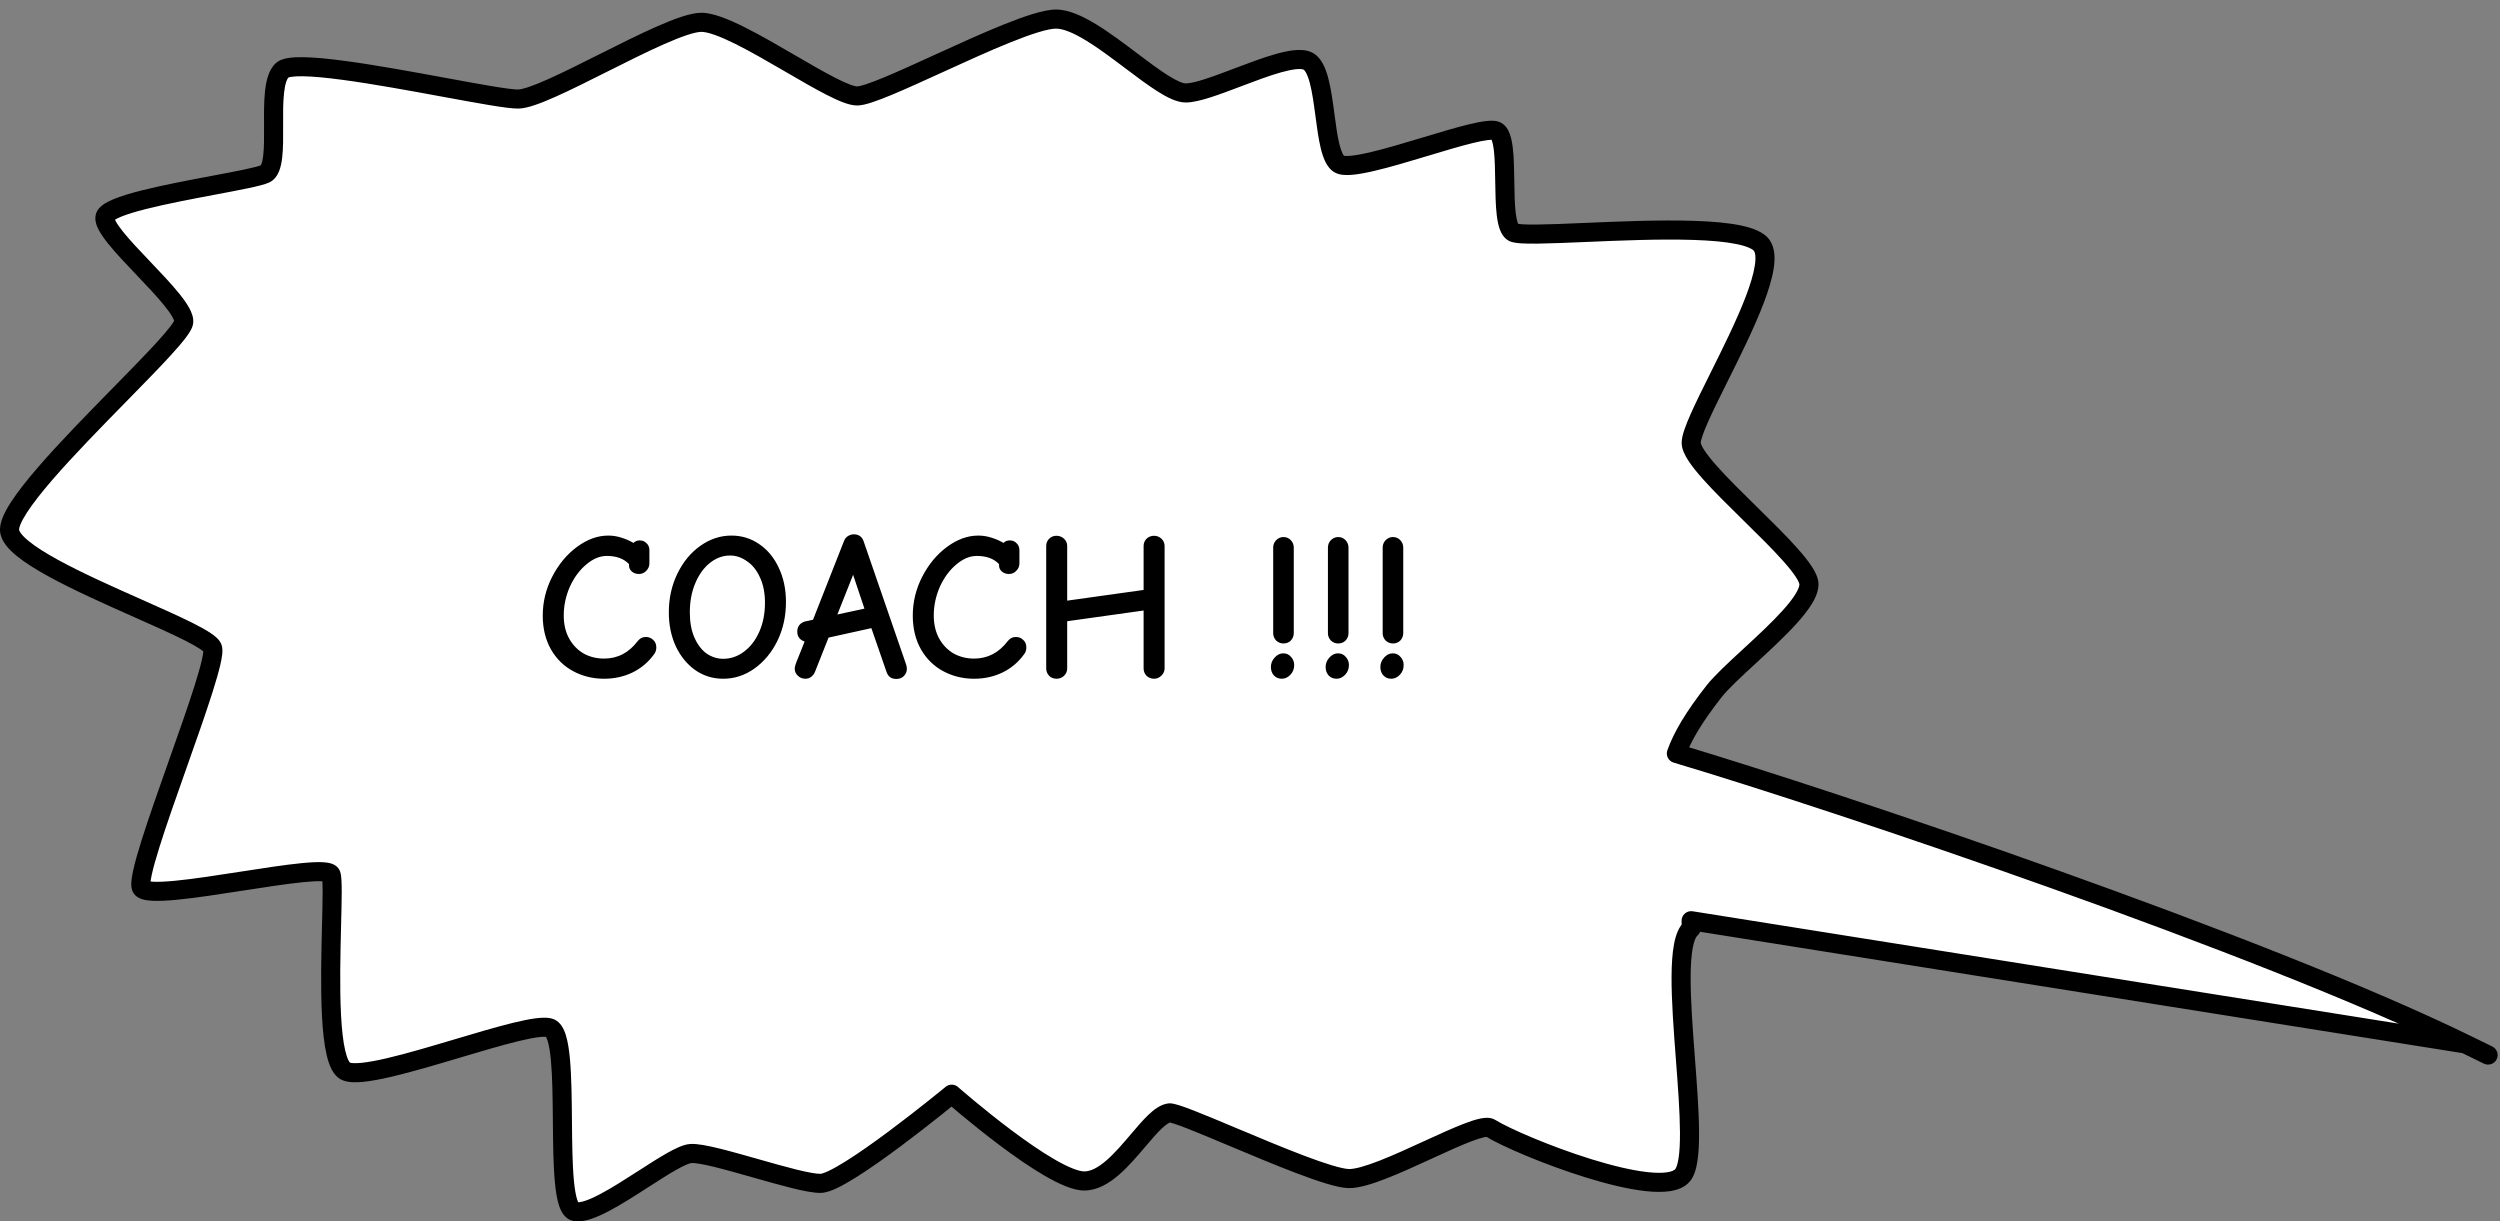 <svg width="262" height="128" viewBox="0 0 262 128" fill="none" xmlns="http://www.w3.org/2000/svg">
<rect x="0" y="0" width="262" height="128" fill="#808080" stroke="none"/>
<path fill-rule="evenodd" clip-rule="evenodd" d="M149.403 15.361C152.818 14.332 156.045 13.36 156.808 13.731C157.625 14.128 157.662 16.561 157.699 19.005C157.736 21.449 157.773 23.904 158.591 24.348C159.162 24.658 162.242 24.527 166.103 24.362C173.301 24.055 183.212 23.633 184.644 25.738C186.018 27.759 182.775 34.267 180.154 39.529C178.579 42.691 177.228 45.403 177.237 46.421C177.25 47.777 180.329 50.8 183.408 53.824C186.487 56.848 189.566 59.871 189.579 61.227C189.595 63.006 186.241 66.097 183.325 68.786C181.794 70.198 180.383 71.499 179.645 72.439C177.525 75.14 176.31 77.193 175.682 78.963C192.677 84.032 236.868 98.923 258.359 109.402L177.23 96.489C177.235 96.75 177.237 97.017 177.237 97.289C175.689 98.58 176.167 104.853 176.63 110.937C177.053 116.492 177.463 121.889 176.31 123.194C173.894 125.929 159.193 120.095 156.192 118.224C155.527 117.81 152.732 119.093 149.669 120.499C146.472 121.967 142.984 123.568 141.321 123.514C139.431 123.452 133.804 121.088 129.185 119.147C125.849 117.746 123.039 116.565 122.542 116.632C121.62 116.756 120.512 118.061 119.271 119.521C117.597 121.492 115.681 123.747 113.656 123.766C110.13 123.798 99.739 114.67 99.739 114.67C99.739 114.67 88.431 123.996 85.99 124.018C84.785 124.029 81.976 123.23 79.184 122.436C76.322 121.622 73.478 120.813 72.399 120.887C71.479 120.951 69.549 122.193 67.454 123.542C64.69 125.321 61.639 127.284 60.248 126.966C59.025 126.686 58.983 122.091 58.94 117.459C58.898 112.827 58.855 108.158 57.631 107.731C56.486 107.331 52.331 108.569 47.953 109.873C42.965 111.359 37.687 112.931 36.243 112.266C34.383 111.409 34.601 102.747 34.748 96.902C34.815 94.227 34.867 92.142 34.699 91.665C34.44 90.928 29.99 91.62 25.363 92.339C20.43 93.106 15.294 93.905 14.822 93.037C14.351 92.172 16.505 86.084 18.621 80.101C20.625 74.436 22.596 68.865 22.276 67.907C22.009 67.11 18.533 65.565 14.464 63.757C8.488 61.102 1.235 57.879 1.006 55.624C0.776 53.358 7.256 46.75 12.557 41.344C16.122 37.709 19.153 34.618 19.252 33.757C19.375 32.685 17.186 30.387 15.032 28.125C12.881 25.867 10.764 23.644 11.013 22.711C11.338 21.493 17.593 20.314 22.414 19.406C24.987 18.921 27.152 18.514 27.79 18.218C28.7 17.795 28.686 15.528 28.672 13.147C28.657 10.73 28.641 8.196 29.59 7.351C30.82 6.255 39.724 7.895 46.576 9.156C50.215 9.826 53.276 10.39 54.301 10.38C55.718 10.368 59.387 8.525 63.206 6.608C67.352 4.526 71.675 2.356 73.487 2.339C75.371 2.322 79.269 4.59 82.847 6.671C85.881 8.436 88.684 10.067 89.833 10.056C90.952 10.046 94.461 8.443 98.343 6.67C103.147 4.475 108.524 2.019 110.646 2C112.73 1.981 115.773 4.275 118.552 6.37C120.889 8.132 123.04 9.753 124.279 9.742C125.441 9.732 127.531 8.938 129.717 8.109C132.637 7.001 135.726 5.829 136.998 6.371C138.165 6.869 138.517 9.518 138.858 12.084C139.166 14.405 139.466 16.658 140.351 17.191C141.346 17.789 145.498 16.538 149.403 15.361Z" fill="white"/>
<path d="M156.808 13.731L157.245 12.832L157.245 12.832L156.808 13.731ZM149.403 15.361L149.691 16.319L149.403 15.361ZM157.699 19.005L156.699 19.02V19.02L157.699 19.005ZM158.591 24.348L158.113 25.227L158.113 25.227L158.591 24.348ZM166.103 24.362L166.061 23.363L166.103 24.362ZM184.644 25.738L183.817 26.3L184.644 25.738ZM180.154 39.529L181.049 39.975L180.154 39.529ZM177.237 46.421L176.237 46.43V46.43L177.237 46.421ZM183.408 53.824L184.109 53.111L183.408 53.824ZM189.579 61.227L190.579 61.218V61.218L189.579 61.227ZM183.325 68.786L182.648 68.051L183.325 68.786ZM179.645 72.439L180.431 73.057L179.645 72.439ZM175.682 78.963L175.396 79.921C175.133 79.843 174.914 79.66 174.79 79.416C174.666 79.171 174.648 78.887 174.74 78.628L175.682 78.963ZM258.359 109.402L258.798 108.503C259.243 108.72 259.462 109.23 259.313 109.703C259.164 110.175 258.691 110.467 258.202 110.389L258.359 109.402ZM177.23 96.489L176.23 96.507C176.225 96.211 176.351 95.928 176.574 95.734C176.797 95.54 177.095 95.455 177.387 95.501L177.23 96.489ZM177.237 97.289H178.237C178.237 97.586 178.105 97.868 177.878 98.058L177.237 97.289ZM176.63 110.937L177.627 110.862L176.63 110.937ZM176.31 123.194L177.06 123.856L176.31 123.194ZM156.192 118.224L156.721 117.376H156.721L156.192 118.224ZM149.669 120.499L150.086 121.408L149.669 120.499ZM141.321 123.514L141.354 122.514L141.321 123.514ZM129.185 119.147L129.572 118.225L129.185 119.147ZM122.542 116.632L122.675 117.623L122.542 116.632ZM119.271 119.521L120.033 120.168L119.271 119.521ZM113.656 123.766L113.665 124.766L113.656 123.766ZM99.739 114.67L99.102 113.899C99.481 113.587 100.03 113.595 100.399 113.919L99.739 114.67ZM85.99 124.018L85.999 125.018L85.99 124.018ZM79.184 122.436L79.458 121.474L79.184 122.436ZM72.399 120.887L72.467 121.885L72.399 120.887ZM67.454 123.542L66.913 122.701L67.454 123.542ZM60.248 126.966L60.471 125.991L60.248 126.966ZM58.94 117.459L57.94 117.468L58.94 117.459ZM57.631 107.731L57.301 108.675L57.631 107.731ZM47.953 109.873L48.238 110.831V110.831L47.953 109.873ZM36.243 112.266L36.661 111.357L36.243 112.266ZM34.748 96.902L33.748 96.877V96.877L34.748 96.902ZM34.699 91.665L33.756 91.997L33.756 91.997L34.699 91.665ZM25.363 92.339L25.517 93.327L25.363 92.339ZM14.822 93.037L15.7 92.558L15.7 92.558L14.822 93.037ZM18.621 80.101L17.678 79.767L18.621 80.101ZM22.276 67.907L21.327 68.224L22.276 67.907ZM14.464 63.757L14.87 62.843L14.464 63.757ZM1.006 55.624L0.011 55.725L0.011 55.725L1.006 55.624ZM12.557 41.344L11.843 40.644L12.557 41.344ZM19.252 33.757L20.245 33.871V33.871L19.252 33.757ZM15.032 28.125L15.756 27.435V27.435L15.032 28.125ZM11.013 22.711L10.047 22.453V22.453L11.013 22.711ZM22.414 19.406L22.599 20.389L22.414 19.406ZM27.79 18.218L27.369 17.31L27.369 17.31L27.79 18.218ZM28.672 13.147L27.672 13.153V13.153L28.672 13.147ZM29.59 7.351L30.255 8.098V8.098L29.59 7.351ZM46.576 9.156L46.757 8.173L46.576 9.156ZM54.301 10.38L54.311 11.38L54.301 10.38ZM63.206 6.608L62.758 5.714V5.714L63.206 6.608ZM73.487 2.339L73.478 1.339L73.487 2.339ZM82.847 6.671L82.344 7.535V7.535L82.847 6.671ZM89.833 10.056L89.842 11.056L89.833 10.056ZM98.343 6.67L98.758 7.58L98.343 6.67ZM110.646 2L110.655 3L110.646 2ZM118.552 6.37L119.154 5.572V5.572L118.552 6.37ZM124.279 9.742L124.288 10.742L124.279 9.742ZM129.717 8.109L130.072 9.044V9.044L129.717 8.109ZM136.998 6.371L136.605 7.291V7.291L136.998 6.371ZM138.858 12.084L137.866 12.216V12.216L138.858 12.084ZM140.351 17.191L140.866 16.334L140.351 17.191ZM261.193 109.673C261.689 109.916 261.894 110.515 261.651 111.011C261.408 111.507 260.809 111.712 260.313 111.469L261.193 109.673ZM257.921 110.301C257.425 110.059 257.218 109.46 257.461 108.964C257.703 108.467 258.301 108.261 258.798 108.503L257.921 110.301ZM156.371 14.63C156.456 14.672 156.482 14.656 156.37 14.652C156.274 14.648 156.129 14.654 155.928 14.678C155.524 14.726 154.988 14.834 154.338 14.993C153.04 15.31 151.408 15.802 149.691 16.319L149.115 14.404C150.814 13.892 152.502 13.383 153.862 13.05C154.541 12.884 155.168 12.754 155.691 12.692C155.953 12.661 156.212 12.643 156.452 12.653C156.675 12.662 156.969 12.697 157.245 12.832L156.371 14.63ZM156.699 19.02C156.68 17.78 156.662 16.62 156.553 15.72C156.499 15.269 156.428 14.94 156.349 14.725C156.258 14.48 156.222 14.558 156.371 14.63L157.245 12.832C157.802 13.102 158.078 13.634 158.225 14.033C158.384 14.462 158.477 14.969 158.539 15.481C158.663 16.508 158.681 17.785 158.699 18.99L156.699 19.02ZM158.113 25.227C157.582 24.938 157.316 24.413 157.171 24.008C157.014 23.573 156.921 23.062 156.859 22.545C156.735 21.508 156.717 20.225 156.699 19.02L158.699 18.99C158.718 20.229 158.736 21.396 158.845 22.308C158.899 22.765 158.971 23.104 159.052 23.331C159.145 23.588 159.191 23.536 159.068 23.469L158.113 25.227ZM166.146 25.361C164.221 25.443 162.468 25.518 161.124 25.533C160.454 25.541 159.864 25.533 159.396 25.502C159.162 25.486 158.941 25.464 158.746 25.429C158.572 25.399 158.331 25.345 158.113 25.227L159.068 23.469C158.993 23.429 158.973 23.439 159.092 23.46C159.19 23.477 159.333 23.493 159.529 23.506C159.92 23.533 160.449 23.541 161.102 23.533C162.407 23.519 164.124 23.446 166.061 23.363L166.146 25.361ZM183.817 26.3C183.786 26.255 183.665 26.128 183.322 25.974C182.992 25.826 182.538 25.689 181.957 25.572C180.794 25.336 179.261 25.204 177.502 25.145C173.991 25.027 169.755 25.207 166.146 25.361L166.061 23.363C169.65 23.21 173.967 23.025 177.569 23.146C179.367 23.206 181.03 23.343 182.353 23.611C183.015 23.745 183.626 23.919 184.141 24.149C184.642 24.374 185.144 24.695 185.471 25.176L183.817 26.3ZM179.259 39.083C180.576 36.44 182.017 33.544 182.963 31.062C183.436 29.819 183.766 28.727 183.902 27.852C184.046 26.925 183.934 26.473 183.817 26.3L185.471 25.176C186.04 26.013 186.038 27.133 185.879 28.159C185.711 29.237 185.325 30.48 184.832 31.774C183.844 34.367 182.354 37.356 181.049 39.975L179.259 39.083ZM176.237 46.43C176.233 45.998 176.364 45.504 176.52 45.041C176.684 44.551 176.915 43.986 177.188 43.373C177.732 42.148 178.475 40.657 179.259 39.083L181.049 39.975C180.258 41.563 179.538 43.009 179.015 44.185C178.754 44.773 178.551 45.273 178.416 45.677C178.271 46.108 178.237 46.334 178.237 46.412L176.237 46.43ZM182.707 54.538C181.176 53.034 179.609 51.495 178.425 50.161C177.833 49.494 177.313 48.852 176.935 48.269C176.585 47.73 176.243 47.078 176.237 46.43L178.237 46.412C178.237 46.404 178.238 46.466 178.302 46.618C178.363 46.764 178.463 46.95 178.612 47.18C178.911 47.64 179.356 48.197 179.921 48.834C181.049 50.106 182.561 51.591 184.109 53.111L182.707 54.538ZM188.579 61.236C188.579 61.244 188.578 61.182 188.514 61.03C188.453 60.884 188.353 60.698 188.204 60.468C187.905 60.008 187.46 59.451 186.895 58.815C185.767 57.542 184.255 56.057 182.707 54.538L184.109 53.111C185.64 54.614 187.208 56.153 188.392 57.487C188.983 58.154 189.503 58.797 189.881 59.379C190.231 59.918 190.573 60.571 190.579 61.218L188.579 61.236ZM182.648 68.051C184.115 66.698 185.645 65.286 186.809 63.996C187.391 63.351 187.855 62.765 188.167 62.257C188.494 61.724 188.58 61.395 188.579 61.236L190.579 61.218C190.585 61.948 190.259 62.673 189.871 63.304C189.467 63.96 188.913 64.649 188.294 65.335C187.056 66.707 185.452 68.186 184.003 69.521L182.648 68.051ZM178.858 71.822C179.659 70.802 181.147 69.435 182.648 68.051L184.003 69.521C182.442 70.961 181.107 72.196 180.431 73.057L178.858 71.822ZM174.74 78.628C175.42 76.712 176.708 74.56 178.858 71.822L180.431 73.057C178.341 75.719 177.2 77.674 176.624 79.297L174.74 78.628ZM175.968 78.004C192.972 83.077 237.228 97.986 258.798 108.503L257.921 110.301C236.507 99.86 192.382 84.988 175.396 79.921L175.968 78.004ZM258.202 110.389L177.073 97.476L177.387 95.501L258.517 108.414L258.202 110.389ZM176.237 97.289C176.237 97.023 176.235 96.762 176.23 96.507L178.23 96.471C178.235 96.738 178.237 97.011 178.237 97.289H176.237ZM175.633 111.013C175.402 107.984 175.163 104.849 175.179 102.309C175.188 101.04 175.259 99.875 175.442 98.922C175.614 98.026 175.924 97.082 176.597 96.521L177.878 98.058C177.777 98.141 177.566 98.466 177.406 99.299C177.257 100.076 177.187 101.101 177.179 102.322C177.163 104.762 177.394 107.806 177.627 110.862L175.633 111.013ZM175.561 122.532C175.644 122.439 175.804 122.112 175.917 121.361C176.023 120.659 176.067 119.747 176.061 118.665C176.05 116.501 175.845 113.802 175.633 111.013L177.627 110.862C177.837 113.627 178.049 116.405 178.061 118.654C178.067 119.779 178.023 120.808 177.895 121.659C177.774 122.46 177.553 123.298 177.06 123.856L175.561 122.532ZM156.721 117.376C158.115 118.245 162.447 120.141 166.767 121.481C168.918 122.149 171.005 122.659 172.677 122.84C173.515 122.931 174.204 122.934 174.723 122.854C175.259 122.772 175.482 122.621 175.561 122.532L177.06 123.856C176.534 124.451 175.769 124.717 175.028 124.831C174.268 124.948 173.388 124.929 172.461 124.829C170.604 124.627 168.375 124.075 166.174 123.392C161.789 122.031 157.269 120.074 155.663 119.073L156.721 117.376ZM149.251 119.59C150.772 118.892 152.271 118.204 153.473 117.745C154.072 117.516 154.638 117.328 155.119 117.228C155.36 117.178 155.613 117.142 155.859 117.145C156.091 117.148 156.417 117.186 156.721 117.376L155.663 119.073C155.801 119.159 155.894 119.146 155.834 119.145C155.788 119.144 155.69 119.152 155.527 119.186C155.202 119.254 154.753 119.397 154.187 119.613C153.059 120.043 151.628 120.7 150.086 121.408L149.251 119.59ZM141.354 122.514C141.622 122.523 142.039 122.463 142.616 122.307C143.179 122.154 143.834 121.927 144.556 121.645C146.003 121.081 147.646 120.327 149.251 119.59L150.086 121.408C148.495 122.139 146.795 122.919 145.283 123.509C144.526 123.804 143.797 124.059 143.139 124.237C142.494 124.412 141.852 124.531 141.288 124.513L141.354 122.514ZM129.572 118.225C131.886 119.197 134.43 120.266 136.63 121.1C137.731 121.517 138.731 121.869 139.565 122.121C140.425 122.379 141.023 122.503 141.354 122.514L141.288 124.513C140.675 124.493 139.86 124.298 138.989 124.036C138.091 123.765 137.042 123.394 135.922 122.97C133.682 122.121 131.103 121.038 128.798 120.069L129.572 118.225ZM122.409 115.641C122.66 115.607 122.909 115.657 123.047 115.687C123.221 115.725 123.418 115.781 123.625 115.847C124.041 115.98 124.567 116.175 125.163 116.408C126.359 116.875 127.909 117.527 129.572 118.225L128.798 120.069C127.125 119.367 125.602 118.727 124.435 118.271C123.85 118.042 123.371 117.866 123.016 117.753C122.838 117.696 122.708 117.66 122.62 117.641C122.496 117.613 122.548 117.64 122.675 117.623L122.409 115.641ZM118.509 118.874C119.119 118.156 119.742 117.42 120.334 116.853C120.888 116.323 121.6 115.75 122.409 115.641L122.675 117.623C122.562 117.639 122.259 117.779 121.717 118.298C121.215 118.779 120.664 119.426 120.033 120.168L118.509 118.874ZM113.647 122.766C114.298 122.76 115.054 122.385 115.942 121.619C116.813 120.866 117.66 119.873 118.509 118.874L120.033 120.168C119.208 121.14 118.259 122.26 117.248 123.133C116.253 123.992 115.039 124.753 113.665 124.766L113.647 122.766ZM99.739 114.67C100.399 113.919 100.399 113.919 100.399 113.919C100.399 113.919 100.399 113.919 100.399 113.919C100.399 113.919 100.399 113.92 100.4 113.92C100.401 113.921 100.403 113.923 100.405 113.925C100.41 113.929 100.417 113.935 100.426 113.943C100.446 113.96 100.474 113.985 100.512 114.018C100.587 114.083 100.699 114.18 100.843 114.303C101.131 114.55 101.546 114.903 102.056 115.327C103.078 116.175 104.473 117.304 105.975 118.43C107.48 119.559 109.074 120.67 110.495 121.493C111.205 121.904 111.854 122.233 112.414 122.455C112.991 122.683 113.397 122.768 113.647 122.766L113.665 124.766C113.033 124.772 112.343 124.578 111.677 124.314C110.993 124.043 110.252 123.663 109.492 123.224C107.973 122.344 106.308 121.179 104.775 120.03C103.238 118.878 101.816 117.727 100.778 116.865C100.259 116.434 99.835 116.074 99.541 115.822C99.394 115.695 99.279 115.596 99.201 115.528C99.161 115.494 99.131 115.467 99.111 115.45C99.1 115.441 99.093 115.434 99.087 115.429C99.085 115.427 99.082 115.425 99.081 115.424C99.08 115.423 99.08 115.423 99.079 115.422C99.079 115.422 99.079 115.422 99.079 115.422C99.079 115.422 99.079 115.422 99.739 114.67ZM85.981 123.018C85.98 123.018 85.985 123.018 85.998 123.017C86.01 123.016 86.028 123.013 86.051 123.008C86.098 122.999 86.161 122.983 86.241 122.957C86.403 122.906 86.607 122.823 86.853 122.707C87.347 122.473 87.952 122.129 88.638 121.7C90.007 120.844 91.624 119.695 93.182 118.534C94.737 117.376 96.218 116.216 97.311 115.346C97.857 114.911 98.306 114.548 98.618 114.295C98.773 114.168 98.895 114.069 98.978 114.001C99.019 113.968 99.05 113.942 99.071 113.924C99.082 113.916 99.09 113.909 99.095 113.905C99.097 113.903 99.099 113.901 99.101 113.9C99.101 113.9 99.102 113.899 99.102 113.899C99.102 113.899 99.102 113.899 99.102 113.899C99.102 113.899 99.102 113.899 99.739 114.67C100.375 115.442 100.375 115.442 100.375 115.442C100.375 115.442 100.374 115.442 100.374 115.442C100.374 115.443 100.373 115.443 100.373 115.444C100.371 115.445 100.369 115.447 100.366 115.449C100.36 115.454 100.352 115.461 100.341 115.47C100.319 115.488 100.287 115.514 100.245 115.549C100.16 115.618 100.037 115.719 99.879 115.847C99.562 116.104 99.109 116.47 98.557 116.91C97.453 117.789 95.955 118.962 94.377 120.138C92.803 121.311 91.136 122.497 89.698 123.396C88.981 123.845 88.302 124.233 87.71 124.514C87.16 124.774 86.542 125.013 85.999 125.018L85.981 123.018ZM79.458 121.474C80.858 121.873 82.241 122.266 83.422 122.559C84.642 122.861 85.525 123.023 85.981 123.018L85.999 125.018C85.25 125.025 84.126 124.793 82.942 124.5C81.72 124.197 80.302 123.794 78.911 123.398L79.458 121.474ZM72.33 119.89C72.722 119.863 73.198 119.917 73.678 119.997C74.175 120.081 74.748 120.207 75.361 120.357C76.586 120.657 78.032 121.069 79.458 121.474L78.911 123.398C77.474 122.99 76.067 122.589 74.885 122.3C74.295 122.155 73.775 122.042 73.346 121.97C72.899 121.894 72.615 121.875 72.467 121.885L72.33 119.89ZM66.913 122.701C67.953 122.031 68.985 121.366 69.874 120.863C70.319 120.61 70.749 120.387 71.14 120.219C71.514 120.06 71.931 119.917 72.33 119.89L72.467 121.885C72.407 121.889 72.237 121.926 71.925 122.059C71.631 122.185 71.274 122.368 70.86 122.602C70.031 123.073 69.05 123.703 67.995 124.382L66.913 122.701ZM60.471 125.991C60.554 126.01 60.797 126.013 61.269 125.862C61.714 125.721 62.254 125.479 62.871 125.155C64.106 124.506 65.52 123.597 66.913 122.701L67.995 124.382C66.624 125.265 65.13 126.227 63.801 126.926C63.136 127.275 62.48 127.576 61.875 127.768C61.297 127.952 60.637 128.081 60.025 127.941L60.471 125.991ZM59.94 117.45C59.962 119.781 59.983 122.039 60.147 123.749C60.229 124.61 60.342 125.268 60.484 125.704C60.555 125.923 60.617 126.033 60.649 126.076C60.677 126.114 60.626 126.026 60.471 125.991L60.025 127.941C59.564 127.835 59.244 127.542 59.035 127.258C58.83 126.978 58.688 126.647 58.582 126.323C58.371 125.674 58.242 124.841 58.156 123.939C57.982 122.124 57.961 119.768 57.94 117.468L59.94 117.45ZM57.96 106.786C58.388 106.936 58.678 107.24 58.869 107.526C59.06 107.814 59.197 108.148 59.301 108.483C59.509 109.153 59.638 110.003 59.725 110.924C59.898 112.775 59.919 115.148 59.94 117.45L57.94 117.468C57.919 115.137 57.898 112.86 57.733 111.111C57.651 110.233 57.537 109.546 57.391 109.076C57.318 108.841 57.251 108.704 57.205 108.636C57.159 108.567 57.18 108.632 57.301 108.675L57.96 106.786ZM47.667 108.915C49.848 108.265 52.008 107.621 53.767 107.191C54.646 106.977 55.45 106.809 56.123 106.722C56.74 106.642 57.429 106.601 57.96 106.786L57.301 108.675C57.306 108.676 57.24 108.656 57.058 108.654C56.887 108.653 56.662 108.668 56.38 108.705C55.815 108.778 55.092 108.926 54.242 109.134C52.542 109.55 50.435 110.177 48.238 110.831L47.667 108.915ZM36.661 111.357C36.754 111.4 37.11 111.463 37.882 111.386C38.594 111.315 39.497 111.146 40.542 110.902C42.63 110.415 45.164 109.66 47.667 108.915L48.238 110.831C45.753 111.572 43.155 112.346 40.996 112.85C39.918 113.101 38.918 113.293 38.079 113.376C37.3 113.454 36.454 113.464 35.825 113.174L36.661 111.357ZM35.747 96.927C35.674 99.86 35.584 103.445 35.741 106.401C35.82 107.884 35.959 109.161 36.178 110.099C36.288 110.569 36.408 110.911 36.526 111.138C36.651 111.379 36.718 111.384 36.661 111.357L35.825 113.174C35.303 112.934 34.97 112.48 34.752 112.061C34.526 111.627 34.359 111.106 34.23 110.553C33.971 109.443 33.825 108.028 33.744 106.508C33.582 103.458 33.675 99.789 33.748 96.877L35.747 96.927ZM35.642 91.332C35.738 91.603 35.768 91.959 35.785 92.25C35.805 92.584 35.812 92.995 35.812 93.46C35.811 94.39 35.781 95.594 35.747 96.927L33.748 96.877C33.782 95.535 33.811 94.359 33.812 93.459C33.812 93.008 33.805 92.642 33.789 92.366C33.77 92.049 33.745 91.965 33.756 91.997L35.642 91.332ZM25.21 91.351C27.513 90.993 29.813 90.635 31.57 90.461C32.443 90.374 33.229 90.328 33.834 90.359C34.13 90.375 34.443 90.412 34.72 90.501C34.949 90.575 35.447 90.779 35.642 91.332L33.756 91.997C33.886 92.366 34.188 92.431 34.106 92.404C34.072 92.393 33.959 92.369 33.729 92.357C33.282 92.333 32.618 92.367 31.768 92.451C30.078 92.619 27.841 92.966 25.517 93.327L25.21 91.351ZM15.7 92.558C15.567 92.314 15.379 92.294 15.501 92.331C15.586 92.357 15.753 92.388 16.031 92.403C16.578 92.434 17.358 92.398 18.325 92.306C20.248 92.122 22.733 91.736 25.21 91.351L25.517 93.327C23.06 93.709 20.51 94.106 18.515 94.297C17.522 94.391 16.621 94.44 15.918 94.4C15.571 94.38 15.221 94.337 14.915 94.243C14.647 94.161 14.195 93.976 13.944 93.514L15.7 92.558ZM19.564 80.434C18.504 83.432 17.443 86.43 16.706 88.787C16.336 89.968 16.056 90.962 15.897 91.702C15.817 92.075 15.774 92.354 15.761 92.547C15.754 92.643 15.757 92.695 15.759 92.713C15.762 92.742 15.76 92.669 15.7 92.558L13.944 93.514C13.825 93.296 13.785 93.074 13.769 92.916C13.752 92.747 13.754 92.574 13.766 92.409C13.788 92.08 13.853 91.695 13.942 91.282C14.12 90.451 14.422 89.387 14.797 88.19C15.548 85.79 16.622 82.753 17.678 79.767L19.564 80.434ZM23.224 67.591C23.338 67.931 23.316 68.311 23.287 68.58C23.254 68.891 23.186 69.252 23.096 69.644C22.916 70.429 22.627 71.423 22.273 72.541C21.564 74.781 20.564 77.607 19.564 80.434L17.678 79.767C18.682 76.93 19.669 74.138 20.366 71.937C20.715 70.835 20.985 69.902 21.147 69.196C21.228 68.842 21.277 68.567 21.298 68.368C21.324 68.127 21.294 68.123 21.327 68.224L23.224 67.591ZM14.87 62.843C16.896 63.743 18.808 64.593 20.246 65.318C20.963 65.68 21.593 66.026 22.07 66.345C22.309 66.504 22.534 66.673 22.719 66.849C22.887 67.009 23.113 67.257 23.224 67.591L21.327 68.224C21.372 68.358 21.431 68.384 21.342 68.299C21.27 68.231 21.148 68.134 20.959 68.008C20.583 67.757 20.039 67.454 19.345 67.104C17.961 66.406 16.101 65.579 14.058 64.671L14.87 62.843ZM2.001 55.523C2.004 55.557 2.033 55.683 2.205 55.911C2.372 56.134 2.632 56.398 2.999 56.699C3.734 57.302 4.786 57.964 6.06 58.663C8.605 60.059 11.871 61.511 14.87 62.843L14.058 64.671C11.081 63.348 7.732 61.861 5.099 60.417C3.785 59.696 2.607 58.964 1.731 58.246C1.292 57.886 0.902 57.507 0.605 57.112C0.312 56.722 0.065 56.254 0.011 55.725L2.001 55.523ZM13.271 42.044C10.614 44.754 7.693 47.733 5.464 50.315C4.348 51.608 3.43 52.774 2.809 53.738C2.499 54.221 2.279 54.628 2.145 54.957C2.005 55.304 1.996 55.476 2.001 55.523L0.011 55.725C-0.042 55.205 0.101 54.675 0.292 54.206C0.489 53.719 0.78 53.196 1.127 52.656C1.823 51.575 2.812 50.326 3.95 49.008C6.229 46.368 9.199 43.34 11.843 40.644L13.271 42.044ZM20.245 33.871C20.209 34.188 20.065 34.476 19.95 34.677C19.821 34.903 19.653 35.147 19.463 35.398C19.081 35.902 18.558 36.509 17.943 37.184C16.712 38.535 15.048 40.232 13.271 42.044L11.843 40.644C13.63 38.822 15.264 37.155 16.465 35.837C17.066 35.177 17.541 34.623 17.868 34.191C18.031 33.975 18.144 33.807 18.213 33.685C18.297 33.538 18.27 33.541 18.258 33.643L20.245 33.871ZM15.756 27.435C16.824 28.557 17.942 29.729 18.774 30.759C19.189 31.273 19.56 31.784 19.823 32.26C20.063 32.696 20.313 33.276 20.245 33.871L18.258 33.643C18.251 33.702 18.274 33.593 18.072 33.226C17.891 32.899 17.604 32.493 17.218 32.016C16.448 31.063 15.394 29.955 14.308 28.815L15.756 27.435ZM11.979 22.969C12.022 22.809 11.937 22.821 12.119 23.167C12.271 23.458 12.533 23.836 12.902 24.294C13.637 25.209 14.671 26.296 15.756 27.435L14.308 28.815C13.242 27.696 12.142 26.542 11.343 25.547C10.945 25.051 10.59 24.557 10.348 24.098C10.136 23.694 9.88 23.079 10.047 22.453L11.979 22.969ZM22.599 20.389C20.18 20.845 17.444 21.36 15.274 21.912C14.185 22.188 13.278 22.464 12.64 22.731C12.318 22.866 12.104 22.982 11.979 23.071C11.823 23.182 11.928 23.16 11.979 22.969L10.047 22.453C10.18 21.956 10.551 21.632 10.819 21.442C11.116 21.23 11.482 21.047 11.868 20.886C12.644 20.561 13.664 20.257 14.782 19.973C17.025 19.404 19.827 18.876 22.229 18.423L22.599 20.389ZM28.211 19.125C27.767 19.33 26.942 19.527 26.035 19.719C25.079 19.922 23.882 20.147 22.599 20.389L22.229 18.423C23.52 18.18 24.691 17.959 25.62 17.763C26.598 17.556 27.175 17.401 27.369 17.31L28.211 19.125ZM29.672 13.141C29.679 14.31 29.688 15.542 29.571 16.534C29.512 17.031 29.416 17.53 29.239 17.961C29.066 18.384 28.762 18.869 28.211 19.125L27.369 17.31C27.273 17.355 27.309 17.398 27.388 17.203C27.465 17.015 27.535 16.72 27.585 16.3C27.684 15.457 27.679 14.365 27.672 13.153L29.672 13.141ZM30.255 8.098C30.199 8.148 30.095 8.282 29.992 8.59C29.892 8.89 29.816 9.284 29.764 9.767C29.658 10.74 29.664 11.916 29.672 13.141L27.672 13.153C27.664 11.961 27.655 10.662 27.775 9.552C27.835 8.994 27.932 8.445 28.096 7.956C28.256 7.476 28.506 6.977 28.924 6.604L30.255 8.098ZM46.395 10.14C42.962 9.508 39.049 8.787 35.843 8.361C34.236 8.147 32.839 8.011 31.782 7.993C31.251 7.984 30.839 8.005 30.544 8.051C30.203 8.103 30.18 8.165 30.255 8.098L28.924 6.604C29.307 6.263 29.831 6.137 30.24 6.074C30.694 6.004 31.232 5.983 31.816 5.993C32.989 6.014 34.476 6.161 36.106 6.378C39.372 6.813 43.338 7.543 46.757 8.173L46.395 10.14ZM54.311 11.38C53.693 11.386 52.578 11.229 51.256 11.01C49.897 10.784 48.212 10.474 46.395 10.14L46.757 8.173C48.58 8.508 50.245 8.815 51.583 9.037C52.956 9.264 53.885 9.384 54.292 9.381L54.311 11.38ZM63.655 7.501C61.752 8.457 59.858 9.408 58.261 10.121C57.462 10.478 56.72 10.784 56.075 11.002C55.455 11.213 54.833 11.376 54.311 11.38L54.292 9.381C54.478 9.379 54.847 9.307 55.432 9.108C55.993 8.918 56.672 8.641 57.445 8.295C58.992 7.605 60.842 6.676 62.758 5.714L63.655 7.501ZM73.496 3.339C73.203 3.342 72.713 3.44 72.011 3.67C71.33 3.894 70.524 4.218 69.625 4.614C67.827 5.407 65.734 6.457 63.655 7.501L62.758 5.714C64.824 4.677 66.965 3.601 68.818 2.784C69.745 2.375 70.618 2.023 71.387 1.77C72.135 1.524 72.865 1.345 73.478 1.339L73.496 3.339ZM82.344 7.535C80.548 6.49 78.709 5.421 77.086 4.613C76.276 4.21 75.541 3.883 74.908 3.659C74.258 3.429 73.792 3.336 73.496 3.339L73.478 1.339C74.124 1.333 74.852 1.518 75.575 1.773C76.315 2.035 77.131 2.401 77.978 2.823C79.67 3.665 81.569 4.77 83.35 5.807L82.344 7.535ZM89.842 11.056C89.359 11.061 88.823 10.903 88.328 10.715C87.807 10.517 87.217 10.241 86.591 9.919C85.338 9.278 83.853 8.414 82.344 7.535L83.35 5.807C84.874 6.694 86.308 7.527 87.503 8.14C88.1 8.445 88.616 8.685 89.038 8.845C89.487 9.015 89.732 9.057 89.824 9.056L89.842 11.056ZM98.758 7.58C96.823 8.464 94.957 9.316 93.435 9.948C92.674 10.264 91.983 10.532 91.4 10.723C90.851 10.903 90.292 11.052 89.842 11.056L89.824 9.056C89.934 9.055 90.232 9.001 90.777 8.822C91.289 8.654 91.927 8.409 92.668 8.101C94.151 7.485 95.981 6.65 97.927 5.761L98.758 7.58ZM110.655 3C110.275 3.004 109.655 3.124 108.795 3.386C107.957 3.641 106.966 4.007 105.874 4.447C103.689 5.327 101.166 6.48 98.758 7.58L97.927 5.761C100.324 4.666 102.891 3.493 105.126 2.592C106.244 2.141 107.296 1.752 108.213 1.473C109.108 1.2 109.956 1.006 110.637 1L110.655 3ZM117.95 7.169C116.551 6.113 115.137 5.049 113.819 4.246C112.46 3.419 111.391 2.993 110.655 3L110.637 1C111.985 0.988 113.48 1.699 114.858 2.538C116.278 3.402 117.775 4.531 119.154 5.572L117.95 7.169ZM124.288 10.742C123.777 10.747 123.261 10.588 122.794 10.386C122.315 10.179 121.807 9.892 121.292 9.566C120.266 8.915 119.109 8.042 117.95 7.169L119.154 5.572C120.333 6.46 121.42 7.279 122.363 7.876C122.833 8.174 123.242 8.401 123.587 8.55C123.944 8.704 124.162 8.743 124.27 8.742L124.288 10.742ZM130.072 9.044C128.986 9.456 127.891 9.872 126.921 10.184C125.978 10.488 125.036 10.735 124.288 10.742L124.27 8.742C124.684 8.738 125.367 8.584 126.307 8.281C127.219 7.987 128.263 7.591 129.362 7.174L130.072 9.044ZM136.605 7.291C136.518 7.253 136.286 7.208 135.833 7.253C135.401 7.296 134.867 7.41 134.246 7.584C133.001 7.933 131.544 8.485 130.072 9.044L129.362 7.174C130.81 6.625 132.357 6.037 133.705 5.658C134.38 5.469 135.04 5.322 135.636 5.263C136.21 5.206 136.842 5.217 137.39 5.451L136.605 7.291ZM137.866 12.216C137.693 10.913 137.528 9.679 137.271 8.708C137.143 8.224 137.005 7.858 136.862 7.605C136.716 7.346 136.616 7.295 136.605 7.291L137.39 5.451C137.963 5.696 138.345 6.163 138.603 6.621C138.865 7.085 139.056 7.635 139.204 8.196C139.5 9.315 139.681 10.688 139.849 11.952L137.866 12.216ZM139.836 18.048C139.378 17.772 139.085 17.335 138.889 16.933C138.687 16.52 138.537 16.038 138.416 15.545C138.177 14.562 138.018 13.359 137.866 12.216L139.849 11.952C140.005 13.129 140.151 14.214 140.36 15.071C140.464 15.498 140.573 15.825 140.686 16.056C140.805 16.299 140.882 16.343 140.866 16.334L139.836 18.048ZM149.691 16.319C147.748 16.904 145.701 17.522 144.013 17.915C143.171 18.112 142.383 18.261 141.723 18.319C141.393 18.348 141.068 18.356 140.77 18.327C140.485 18.3 140.143 18.232 139.836 18.048L140.866 16.334C140.808 16.299 140.813 16.322 140.961 16.337C141.095 16.349 141.289 16.349 141.549 16.326C142.069 16.281 142.75 16.156 143.558 15.968C145.171 15.591 147.152 14.995 149.115 14.404L149.691 16.319ZM260.313 111.469C259.546 111.094 258.748 110.704 257.921 110.301L258.798 108.503C259.625 108.907 260.425 109.297 261.193 109.673L260.313 111.469Z" fill="black"/>
<path d="M63.304 71.132C62.131 71.132 61.053 70.868 60.07 70.34C59.087 69.812 58.31 69.049 57.738 68.052C57.166 67.04 56.88 65.859 56.88 64.51C56.88 63.087 57.21 61.731 57.87 60.44C58.545 59.135 59.41 58.093 60.466 57.316C61.537 56.524 62.629 56.128 63.744 56.128C64.213 56.128 64.675 56.201 65.13 56.348C65.599 56.495 66.017 56.678 66.384 56.898C66.56 56.722 66.78 56.634 67.044 56.634C67.337 56.634 67.579 56.737 67.77 56.942C67.961 57.133 68.056 57.367 68.056 57.646V59.054C68.056 59.347 67.946 59.604 67.726 59.824C67.521 60.044 67.264 60.154 66.956 60.154C66.663 60.154 66.413 60.066 66.208 59.89C66.017 59.714 65.922 59.509 65.922 59.274V59.12C65.379 58.548 64.602 58.262 63.59 58.262C62.857 58.262 62.138 58.563 61.434 59.164C60.73 59.751 60.158 60.528 59.718 61.496C59.293 62.464 59.08 63.469 59.08 64.51C59.08 65.434 59.271 66.241 59.652 66.93C60.033 67.605 60.539 68.125 61.17 68.492C61.815 68.844 62.527 69.02 63.304 69.02C64.727 69.02 65.9 68.411 66.824 67.194C66.956 67.033 67.088 66.923 67.22 66.864C67.352 66.791 67.506 66.754 67.682 66.754C67.99 66.754 68.247 66.857 68.452 67.062C68.672 67.253 68.782 67.517 68.782 67.854C68.782 68.103 68.716 68.323 68.584 68.514C67.983 69.365 67.22 70.017 66.296 70.472C65.387 70.912 64.389 71.132 63.304 71.132ZM75.791 71.132C74.706 71.132 73.73 70.831 72.865 70.23C72 69.614 71.318 68.778 70.819 67.722C70.335 66.666 70.093 65.485 70.093 64.18C70.093 62.699 70.394 61.342 70.995 60.11C71.596 58.878 72.396 57.91 73.393 57.206C74.405 56.487 75.49 56.128 76.649 56.128C77.734 56.128 78.71 56.429 79.575 57.03C80.455 57.631 81.137 58.46 81.621 59.516C82.12 60.572 82.369 61.76 82.369 63.08C82.369 64.576 82.068 65.94 81.467 67.172C80.866 68.389 80.059 69.357 79.047 70.076C78.05 70.78 76.964 71.132 75.791 71.132ZM75.791 69.042C76.583 69.042 77.309 68.793 77.969 68.294C78.644 67.795 79.179 67.099 79.575 66.204C79.971 65.309 80.169 64.297 80.169 63.168C80.169 62.141 79.993 61.254 79.641 60.506C79.304 59.758 78.849 59.193 78.277 58.812C77.72 58.416 77.133 58.218 76.517 58.218C75.754 58.218 75.05 58.475 74.405 58.988C73.76 59.501 73.246 60.213 72.865 61.122C72.484 62.017 72.293 63.036 72.293 64.18C72.293 65.207 72.454 66.087 72.777 66.82C73.1 67.553 73.525 68.111 74.053 68.492C74.596 68.859 75.175 69.042 75.791 69.042ZM93.938 71.154C93.41 71.154 93.066 70.905 92.904 70.406L91.32 65.83L86.832 66.82L85.402 70.428C85.314 70.633 85.182 70.802 85.006 70.934C84.845 71.066 84.64 71.132 84.39 71.132C84.097 71.132 83.84 71.029 83.62 70.824C83.4 70.619 83.29 70.377 83.29 70.098C83.29 69.907 83.342 69.687 83.444 69.438L84.324 67.238C84.236 67.209 84.17 67.179 84.126 67.15C83.745 66.959 83.554 66.637 83.554 66.182C83.554 65.918 83.628 65.691 83.774 65.5C83.936 65.309 84.141 65.185 84.39 65.126L85.204 64.95L88.46 56.678C88.548 56.458 88.688 56.289 88.878 56.172C89.069 56.055 89.274 55.996 89.494 55.996C89.729 55.996 89.934 56.055 90.11 56.172C90.286 56.289 90.418 56.473 90.506 56.722L94.884 69.416C94.899 69.445 94.928 69.533 94.972 69.68C95.016 69.812 95.038 69.951 95.038 70.098C95.038 70.377 94.936 70.626 94.73 70.846C94.525 71.051 94.261 71.154 93.938 71.154ZM90.594 63.784L89.406 60.242L87.756 64.4L90.594 63.784ZM102.083 71.132C100.91 71.132 99.832 70.868 98.849 70.34C97.867 69.812 97.089 69.049 96.517 68.052C95.945 67.04 95.659 65.859 95.659 64.51C95.659 63.087 95.989 61.731 96.649 60.44C97.324 59.135 98.189 58.093 99.245 57.316C100.316 56.524 101.409 56.128 102.523 56.128C102.993 56.128 103.455 56.201 103.909 56.348C104.379 56.495 104.797 56.678 105.163 56.898C105.339 56.722 105.559 56.634 105.823 56.634C106.117 56.634 106.359 56.737 106.549 56.942C106.74 57.133 106.835 57.367 106.835 57.646V59.054C106.835 59.347 106.725 59.604 106.505 59.824C106.3 60.044 106.043 60.154 105.735 60.154C105.442 60.154 105.193 60.066 104.987 59.89C104.797 59.714 104.701 59.509 104.701 59.274V59.12C104.159 58.548 103.381 58.262 102.369 58.262C101.636 58.262 100.917 58.563 100.213 59.164C99.509 59.751 98.937 60.528 98.497 61.496C98.072 62.464 97.859 63.469 97.859 64.51C97.859 65.434 98.05 66.241 98.431 66.93C98.813 67.605 99.319 68.125 99.949 68.492C100.595 68.844 101.306 69.02 102.083 69.02C103.506 69.02 104.679 68.411 105.603 67.194C105.735 67.033 105.867 66.923 105.999 66.864C106.131 66.791 106.285 66.754 106.461 66.754C106.769 66.754 107.026 66.857 107.231 67.062C107.451 67.253 107.561 67.517 107.561 67.854C107.561 68.103 107.495 68.323 107.363 68.514C106.762 69.365 105.999 70.017 105.075 70.472C104.166 70.912 103.169 71.132 102.083 71.132ZM110.72 71.132C110.412 71.132 110.156 71.029 109.95 70.824C109.745 70.604 109.642 70.347 109.642 70.054V57.228C109.642 56.92 109.745 56.663 109.95 56.458C110.156 56.253 110.412 56.15 110.72 56.15C111.028 56.15 111.292 56.253 111.512 56.458C111.732 56.663 111.842 56.92 111.842 57.228V62.948L119.85 61.826V57.228C119.85 56.92 119.953 56.663 120.158 56.458C120.378 56.253 120.642 56.15 120.95 56.15C121.244 56.15 121.5 56.253 121.72 56.458C121.94 56.663 122.05 56.92 122.05 57.228V70.054C122.05 70.333 121.94 70.582 121.72 70.802C121.5 71.022 121.244 71.132 120.95 71.132C120.642 71.132 120.378 71.029 120.158 70.824C119.953 70.604 119.85 70.347 119.85 70.054V63.982L111.842 65.104V70.054C111.842 70.347 111.732 70.604 111.512 70.824C111.292 71.029 111.028 71.132 110.72 71.132ZM134.509 67.436C134.216 67.436 133.959 67.333 133.739 67.128C133.534 66.908 133.431 66.651 133.431 66.358V57.382C133.431 57.089 133.534 56.832 133.739 56.612C133.959 56.392 134.216 56.282 134.509 56.282C134.817 56.282 135.074 56.392 135.279 56.612C135.484 56.832 135.587 57.089 135.587 57.382V66.358C135.587 66.651 135.484 66.908 135.279 67.128C135.074 67.333 134.817 67.436 134.509 67.436ZM134.333 71.132C133.996 71.132 133.717 71.015 133.497 70.78C133.292 70.545 133.189 70.252 133.189 69.9C133.189 69.533 133.321 69.203 133.585 68.91C133.849 68.617 134.15 68.47 134.487 68.47C134.824 68.47 135.096 68.595 135.301 68.844C135.521 69.079 135.631 69.365 135.631 69.702C135.631 70.098 135.499 70.435 135.235 70.714C134.971 70.993 134.67 71.132 134.333 71.132ZM140.245 67.436C139.952 67.436 139.695 67.333 139.475 67.128C139.27 66.908 139.167 66.651 139.167 66.358V57.382C139.167 57.089 139.27 56.832 139.475 56.612C139.695 56.392 139.952 56.282 140.245 56.282C140.553 56.282 140.81 56.392 141.015 56.612C141.221 56.832 141.323 57.089 141.323 57.382V66.358C141.323 66.651 141.221 66.908 141.015 67.128C140.81 67.333 140.553 67.436 140.245 67.436ZM140.069 71.132C139.732 71.132 139.453 71.015 139.233 70.78C139.028 70.545 138.925 70.252 138.925 69.9C138.925 69.533 139.057 69.203 139.321 68.91C139.585 68.617 139.886 68.47 140.223 68.47C140.561 68.47 140.832 68.595 141.037 68.844C141.257 69.079 141.367 69.365 141.367 69.702C141.367 70.098 141.235 70.435 140.971 70.714C140.707 70.993 140.407 71.132 140.069 71.132ZM145.982 67.436C145.688 67.436 145.432 67.333 145.212 67.128C145.006 66.908 144.904 66.651 144.904 66.358V57.382C144.904 57.089 145.006 56.832 145.212 56.612C145.432 56.392 145.688 56.282 145.982 56.282C146.29 56.282 146.546 56.392 146.752 56.612C146.957 56.832 147.06 57.089 147.06 57.382V66.358C147.06 66.651 146.957 66.908 146.752 67.128C146.546 67.333 146.29 67.436 145.982 67.436ZM145.806 71.132C145.468 71.132 145.19 71.015 144.97 70.78C144.764 70.545 144.662 70.252 144.662 69.9C144.662 69.533 144.794 69.203 145.058 68.91C145.322 68.617 145.622 68.47 145.96 68.47C146.297 68.47 146.568 68.595 146.774 68.844C146.994 69.079 147.104 69.365 147.104 69.702C147.104 70.098 146.972 70.435 146.708 70.714C146.444 70.993 146.143 71.132 145.806 71.132Z" fill="black"/>
</svg>
